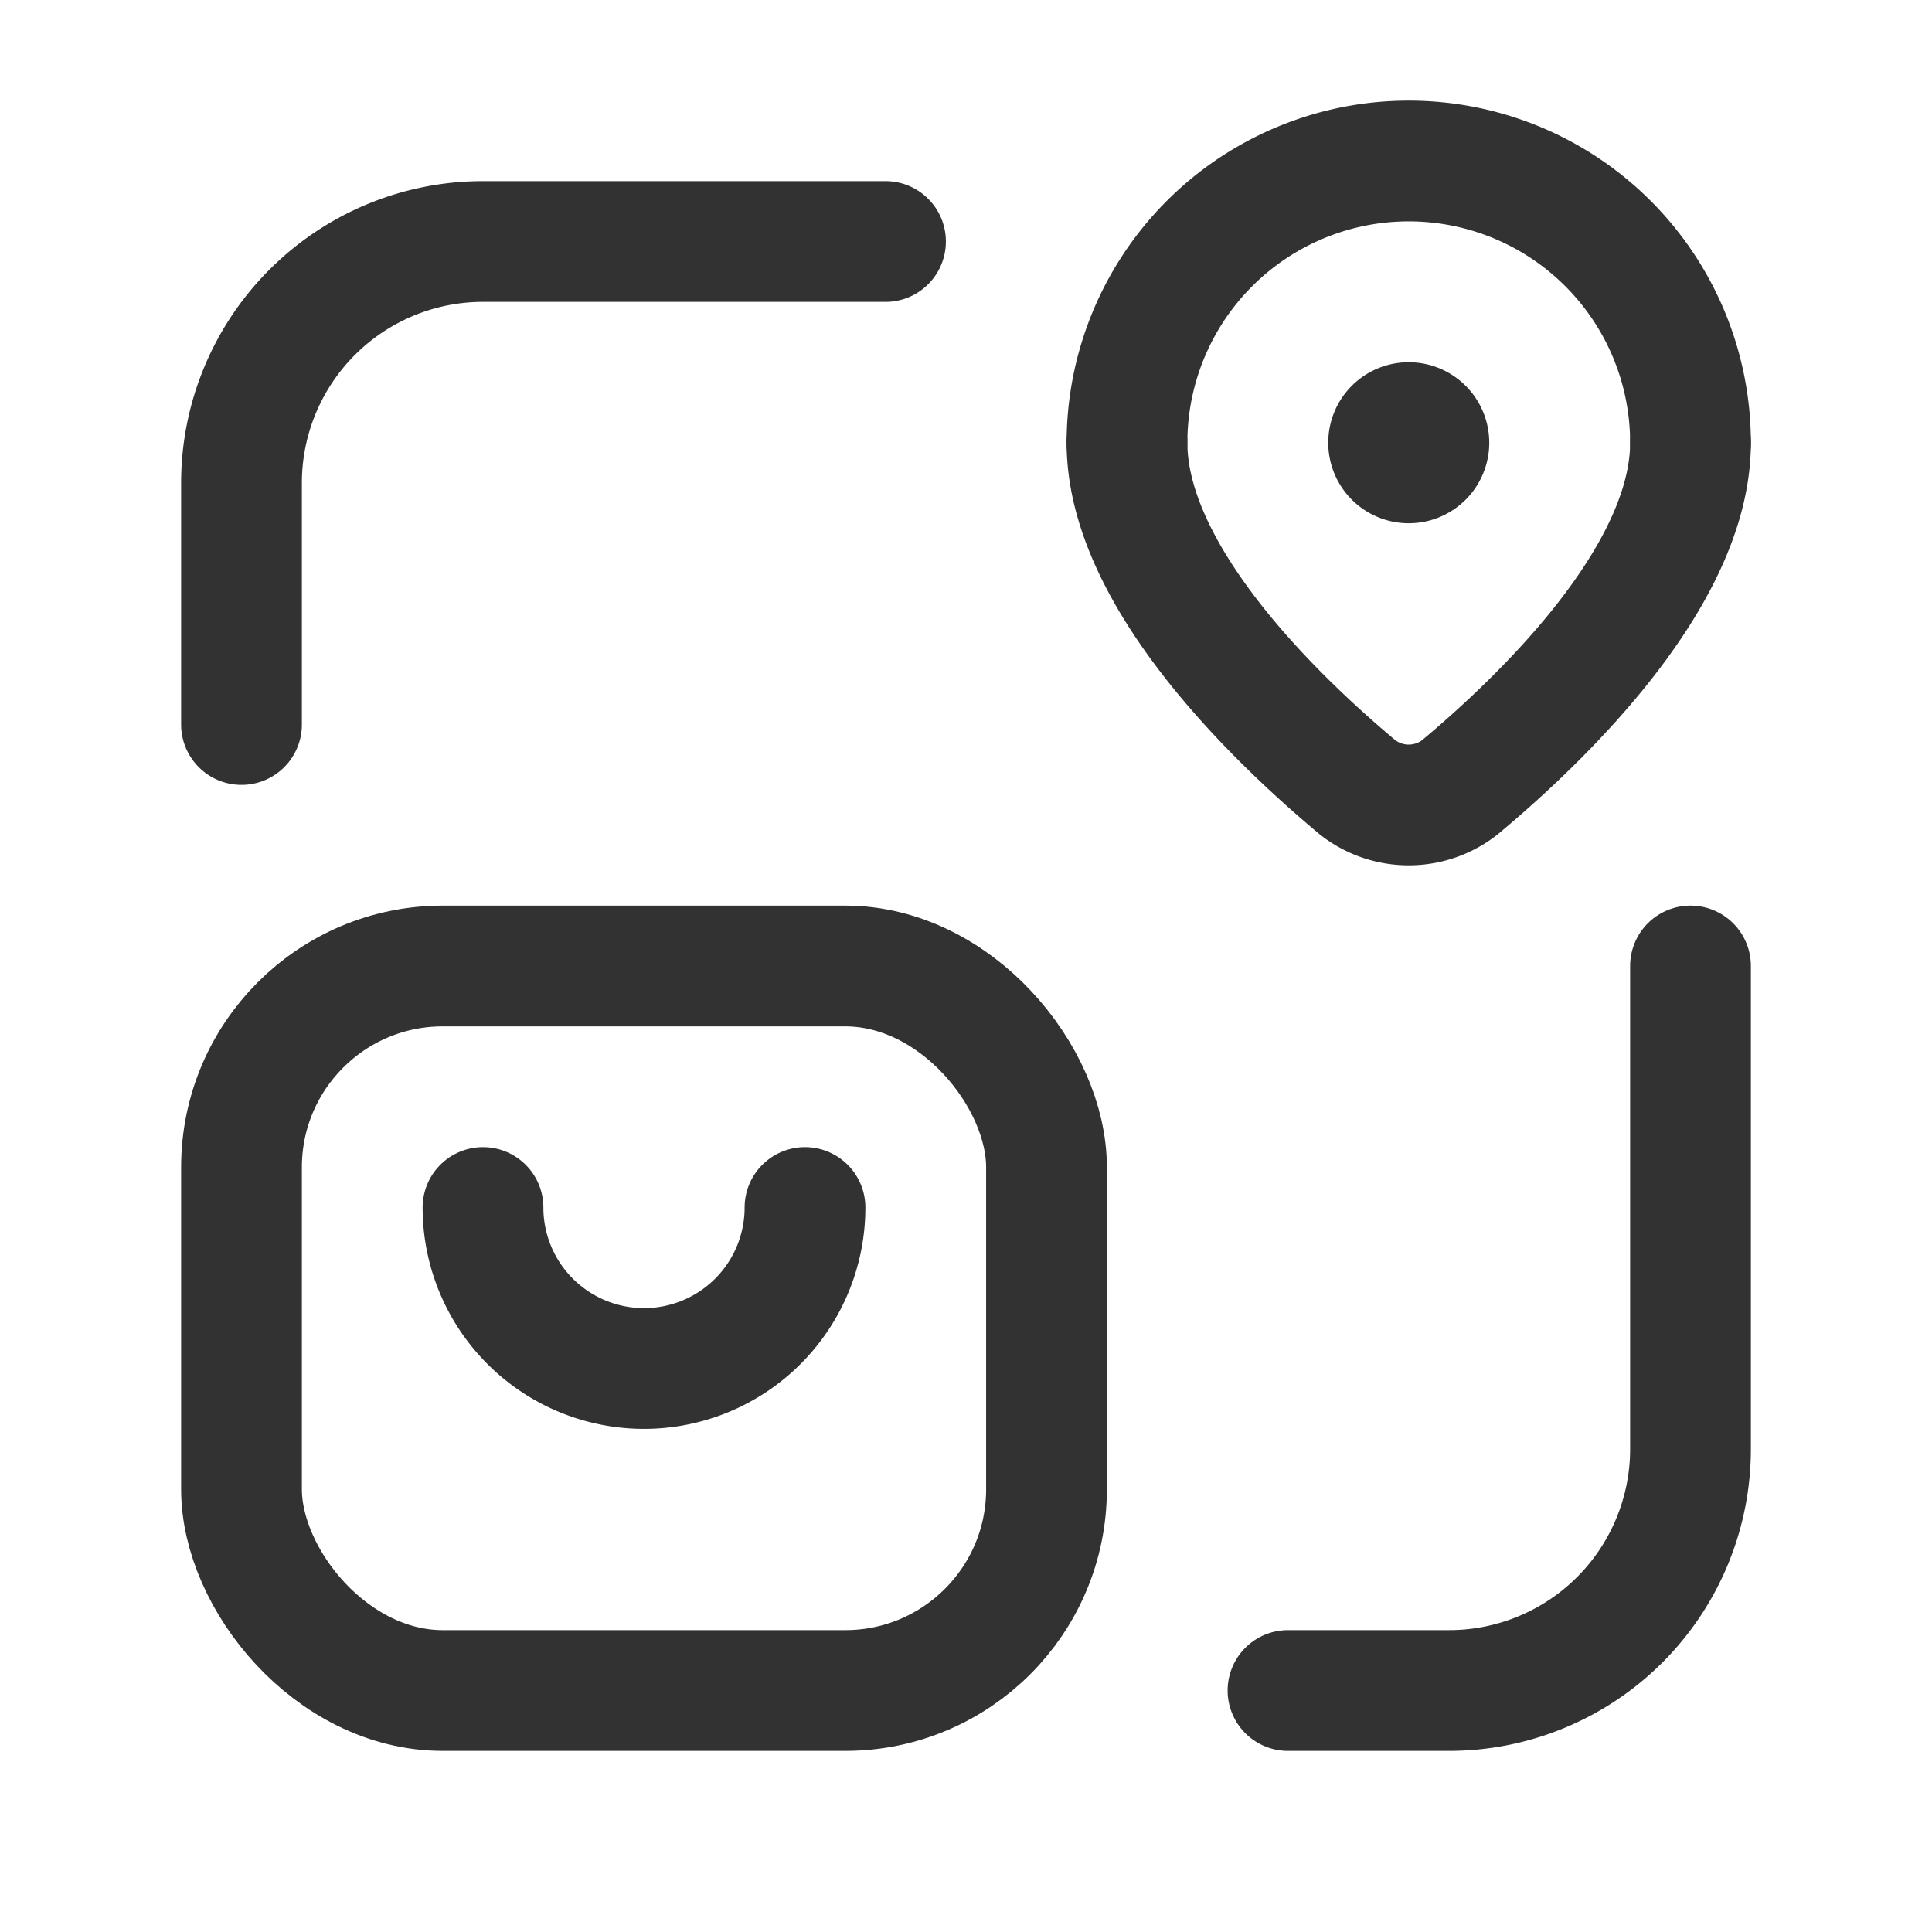 <svg id="Layer_3" data-name="Layer 3" xmlns="http://www.w3.org/2000/svg" viewBox="0 0 24 24"><path d="M0,0H24V24H0Z" fill="none"/><path d="M11,3H6A3,3,0,0,0,3,6V9" fill="none" stroke="#323232" stroke-linecap="round" stroke-linejoin="round" stroke-width="1.5"/><path d="M16,21h2a3,3,0,0,0,3-3V12" fill="none" stroke="#323232" stroke-linecap="round" stroke-linejoin="round" stroke-width="1.5"/><path d="M6,15a2,2,0,0,0,4,0" fill="none" stroke="#323232" stroke-linecap="round" stroke-linejoin="round" stroke-width="1.5"/><rect x="3" y="12" width="10" height="9" rx="2.5" stroke-width="1.5" stroke="#323232" stroke-linecap="round" stroke-linejoin="round" fill="none"/><path d="M17.501,5.25a.25.25,0,1,1-.251.25.249.249,0,0,1,.251-.25" fill="none" stroke="#323232" stroke-linecap="round" stroke-linejoin="round" stroke-width="1.5"/><path d="M14,5.5h0A3.5,3.5,0,0,1,17.5,2h0A3.5,3.5,0,0,1,21,5.5h0" fill="none" stroke="#323232" stroke-linecap="round" stroke-linejoin="round" stroke-width="1.5"/><path d="M14,5.5c0,1.661,1.856,3.438,2.865,4.281a1.03,1.03,0,0,0,1.269 0C19.144,8.938,21,7.161,21,5.5" fill="none" stroke="#323232" stroke-linecap="round" stroke-linejoin="round" stroke-width="1.5"/></svg>